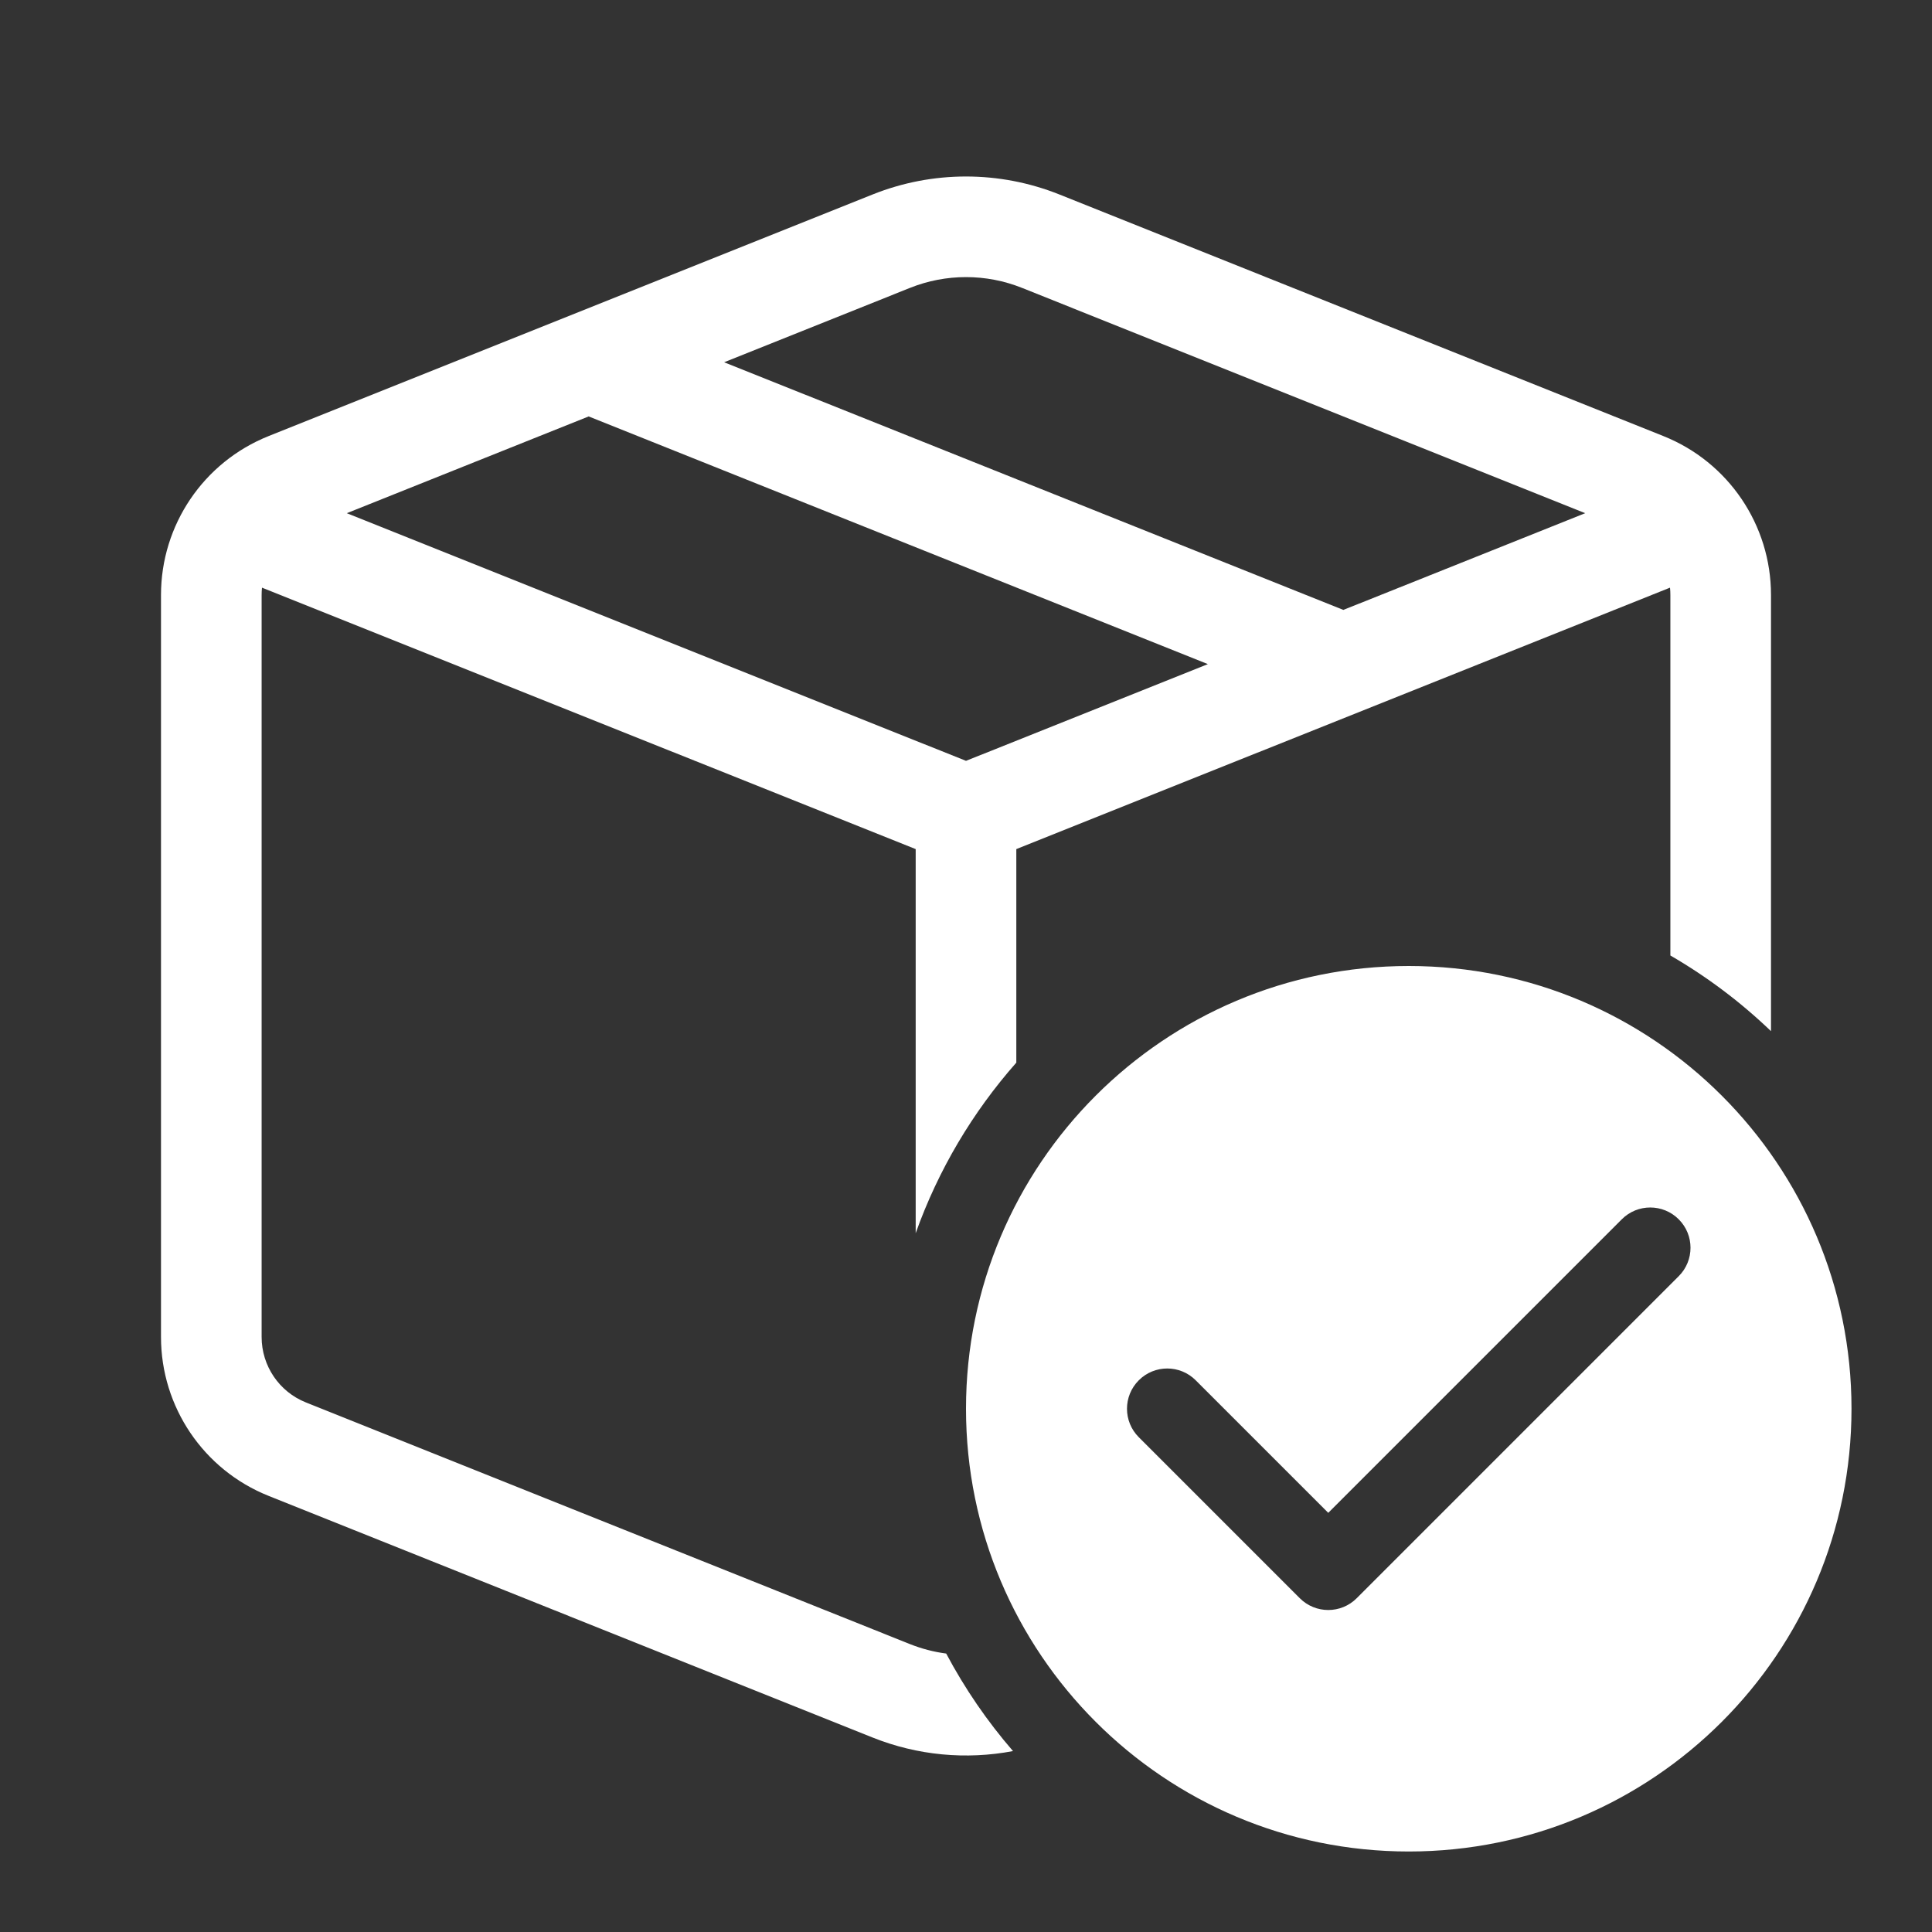 <svg width="48" height="48" viewBox="0 0 48 48" fill="none" xmlns="http://www.w3.org/2000/svg">
<rect x="0" y="0" width="48" height="48" fill="#333333" stroke="none"/>
<path d="M26.321 4.832C24.831 4.236 23.169 4.236 21.679 4.832L6.672 10.835C5.058 11.48 4 13.043 4 14.781V33.218C4 34.956 5.058 36.519 6.672 37.164L14.133 40.149C14.142 40.153 14.151 40.157 14.161 40.161L21.679 43.168C22.794 43.614 24.005 43.726 25.168 43.505C24.528 42.766 23.97 41.953 23.508 41.082C23.201 41.042 22.899 40.963 22.607 40.847L7.6 34.843C6.936 34.578 6.5 33.934 6.5 33.218V14.781C6.5 14.72 6.503 14.659 6.509 14.6L22.75 21.096V30.638C23.311 29.064 24.166 27.629 25.25 26.401V21.096L41.491 14.6C41.497 14.659 41.5 14.72 41.5 14.781V23.739C42.409 24.265 43.248 24.897 44 25.619V14.781C44 13.043 42.942 11.48 41.328 10.835L26.321 4.832ZM22.607 7.153C23.501 6.795 24.499 6.795 25.393 7.153L39.384 12.75L33.375 15.153L17.991 9L22.607 7.153ZM14.625 10.346L30.009 16.5L24 18.903L8.616 12.75L14.625 10.346ZM46 35C46 41.075 41.075 46 35 46C28.925 46 24 41.075 24 35C24 28.925 28.925 24 35 24C41.075 24 46 28.925 46 35ZM33.707 39.707L41.707 31.707C42.098 31.317 42.098 30.683 41.707 30.293C41.317 29.902 40.683 29.902 40.293 30.293L33 37.586L29.707 34.293C29.317 33.902 28.683 33.902 28.293 34.293C27.902 34.683 27.902 35.317 28.293 35.707L32.293 39.707C32.683 40.098 33.317 40.098 33.707 39.707Z" fill="#ffffff"/>
</svg>
